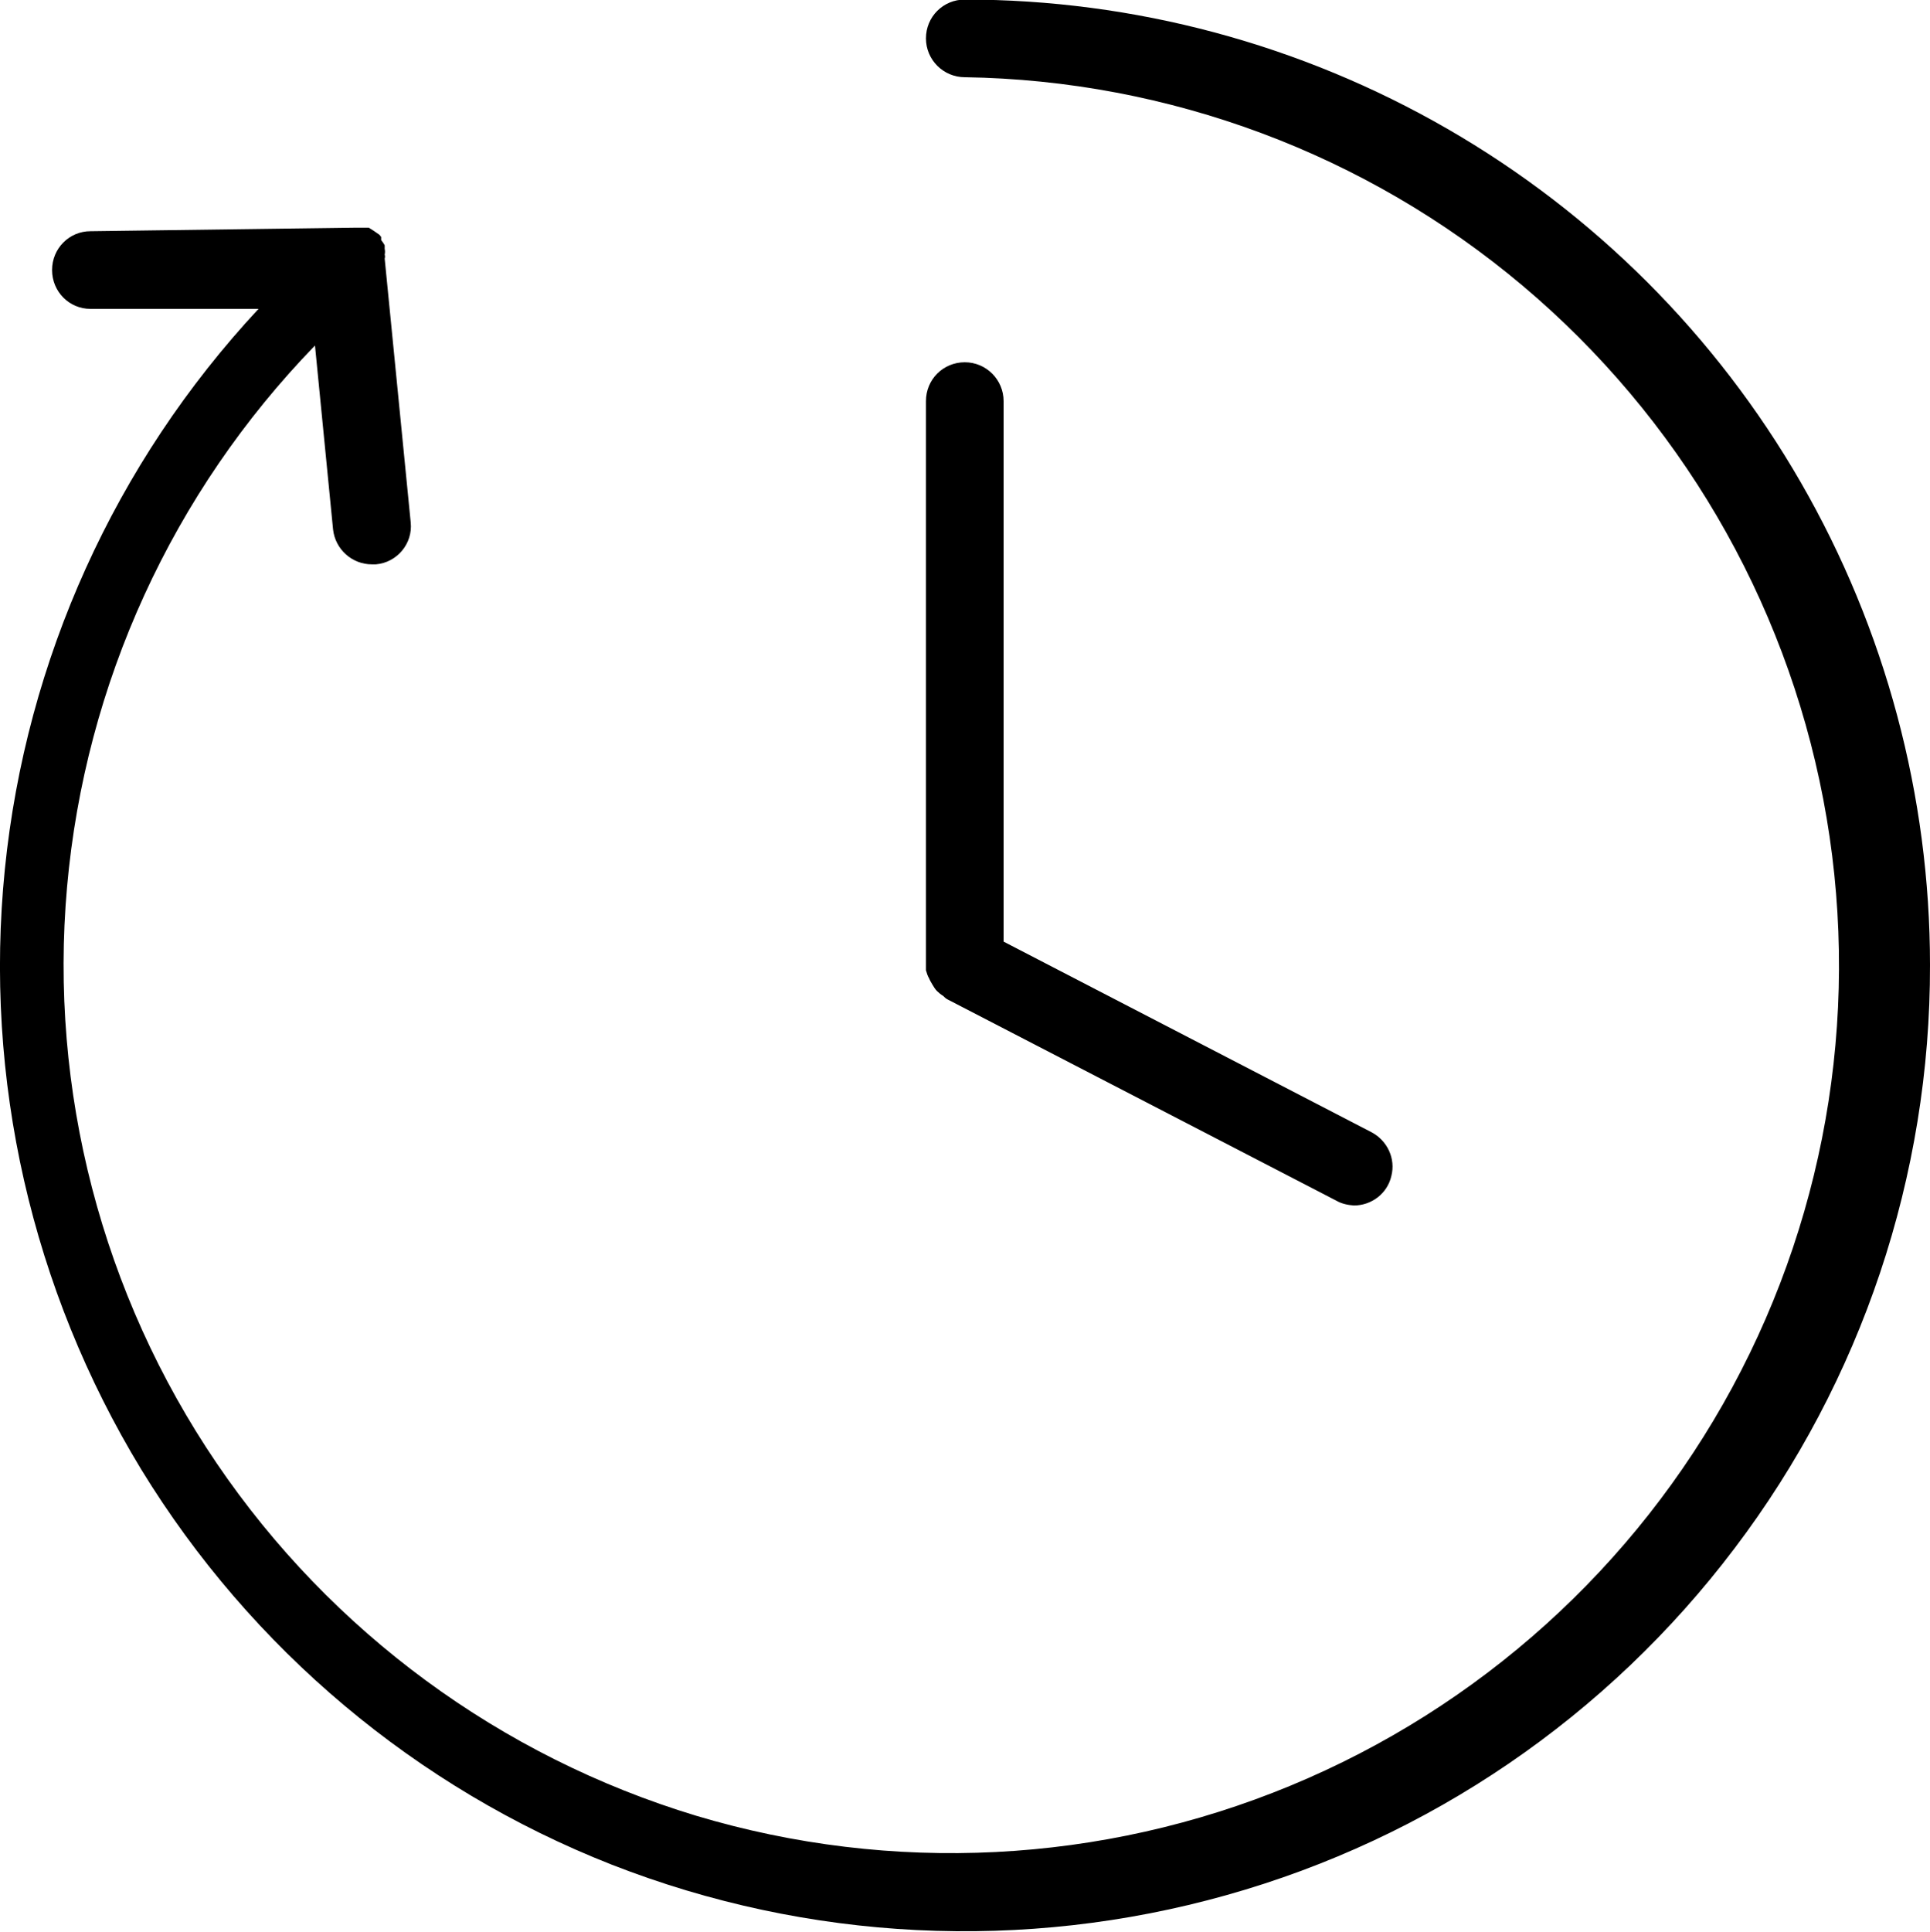 <?xml version="1.0" encoding="utf-8"?>
<!-- Generator: Adobe Illustrator 25.2.0, SVG Export Plug-In . SVG Version: 6.00 Build 0)  -->
<svg version="1.1" id="Layer_1" xmlns="http://www.w3.org/2000/svg" xmlns:xlink="http://www.w3.org/1999/xlink" x="0px" y="0px"
	 viewBox="0 0 437.5 437.8" style="enable-background:new 0 0 437.5 437.8;" xml:space="preserve">
<path d="M437.5,218.7c0.1,47.7-15.5,94.2-44.3,132.2c-28.8,38.1-69.2,65.7-115.2,78.6c-45.9,12.9-94.8,10.5-139.3-6.9
	C94.4,405.2,56.9,373.7,32,333C7.2,292.2-3.7,244.5,1.1,197c4.8-47.5,25-92.1,57.5-127H20.5c-4.8,0-8.7-3.9-8.7-8.8s3.9-8.8,8.7-8.8
	l60.1-0.8h3l1.1,0.7l1.3,0.9l0.4,0.5v0c0,0.2,0,0.5,0,0.7c0.3,0.4,0.6,0.8,0.8,1.2c0,0.3,0,0.5,0,0.8c0.1,0.4,0.1,0.9,0,1.3
	c0.1,0.3,0.1,0.6,0,0.9l5.9,59.8v0c0.5,4.8-3.1,9.1-7.9,9.5h-0.9c-4.5,0-8.3-3.4-8.8-7.9l-4.1-41.7C39.1,111.6,19.3,154.9,15.2,201
	s7.9,92.3,33.9,130.6c26,38.3,64.4,66.5,108.7,79.9c44.4,13.3,91.9,10.9,134.7-6.8c42.8-17.7,78.2-49.6,100.2-90.3
	c22-40.7,29.3-87.8,20.6-133.3c-8.7-45.5-32.8-86.6-68.2-116.4c-35.4-29.8-80.1-46.5-126.4-47.2c-4.8,0-8.8-3.9-8.8-8.8
	s3.9-8.8,8.8-8.8c38.4,0,76.1,10.1,109.4,29.3c33.3,19.2,60.9,46.8,80.1,80.1S437.5,180.4,437.5,218.7L437.5,218.7z M210.6,221.7
	c0.2,0.5,0.5,1,0.8,1.5c0.3,0.5,0.6,1,1,1.4c0.4,0.4,0.9,0.8,1.4,1.1c0.3,0.3,0.6,0.6,1,0.8l88.1,45.6c1.2,0.7,2.6,1,4,1.1
	c4,0,7.6-2.7,8.5-6.7c1-3.9-0.9-8-4.5-9.9l-83.4-43.2V90.9c0-4.8-3.9-8.8-8.8-8.8s-8.8,3.9-8.8,8.8v127.8c0,0.4,0,0.8,0,1.2
	C210.1,220.6,210.3,221.2,210.6,221.7L210.6,221.7z"/>
</svg>
